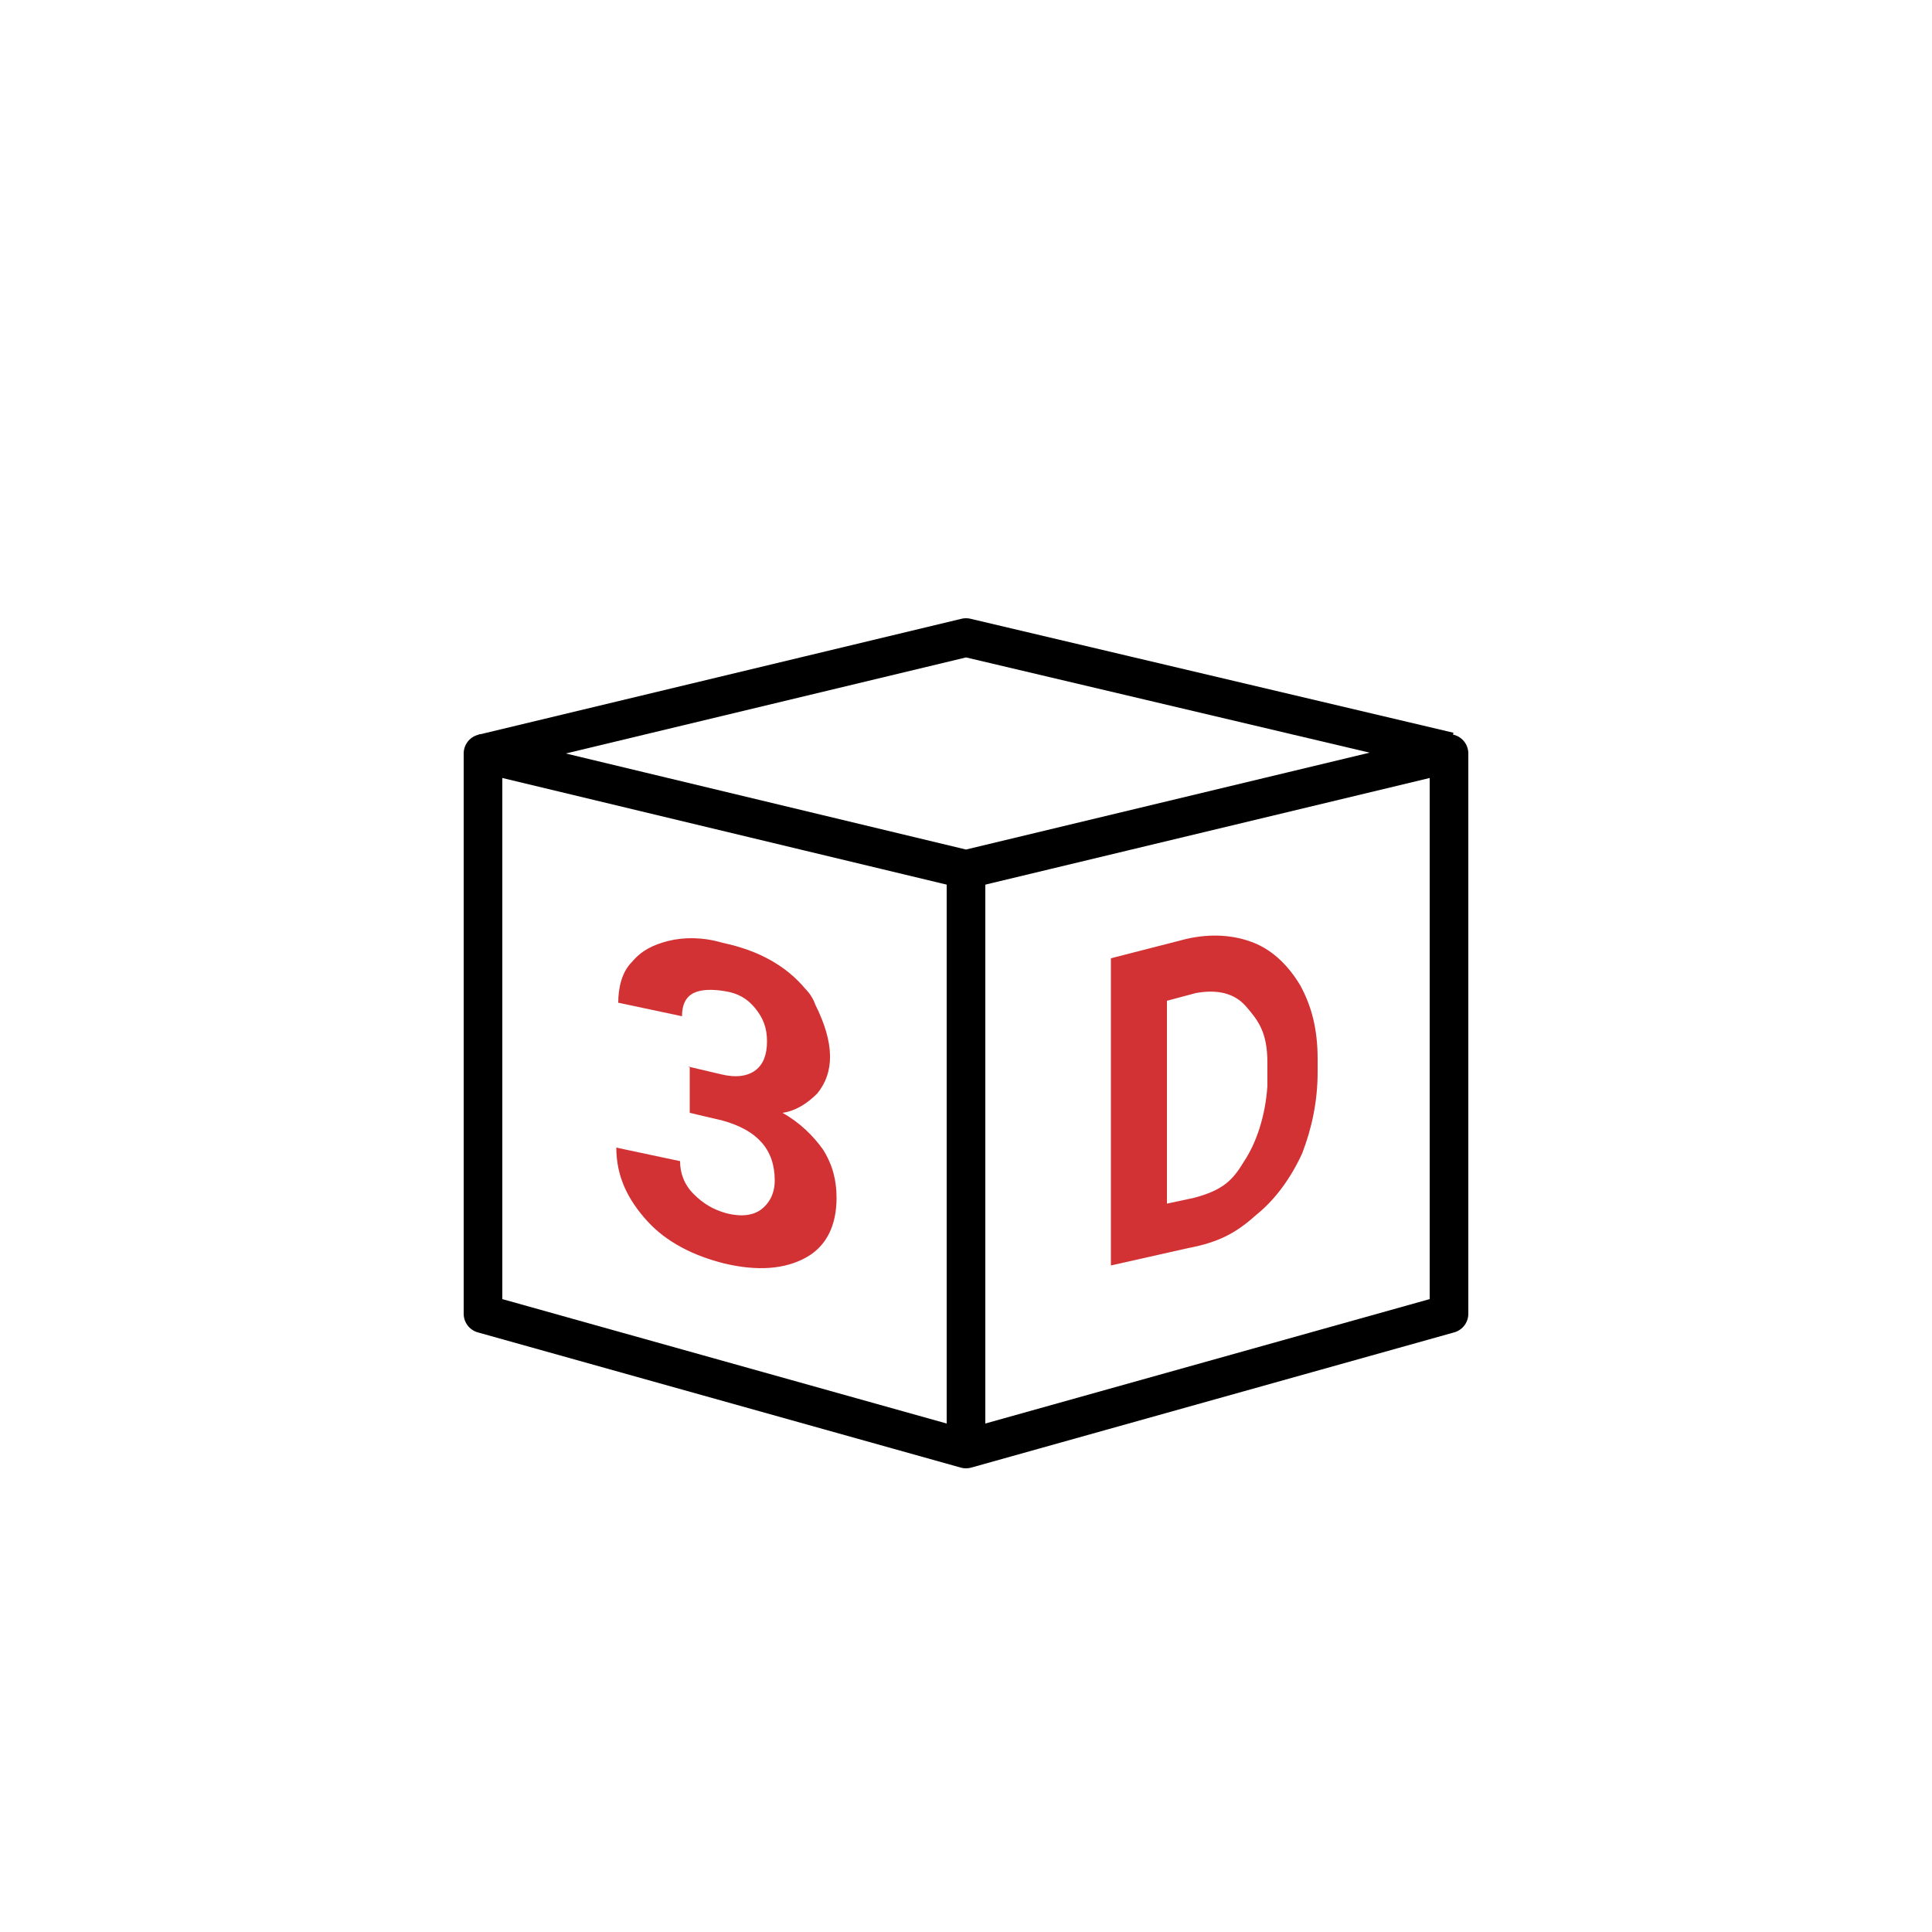 <svg width="100" height="100" viewBox="0 0 100 100" fill="none" xmlns="http://www.w3.org/2000/svg">
<path d="M50 75L25 68V39L50 45L75 39V68L50 75Z" stroke="black" stroke-width="2" stroke-miterlimit="10" stroke-linejoin="round"/>
<path d="M35.6 55.2L37.3 55.6C38.1 55.8 38.7 55.7 39.1 55.4C39.5 55.1 39.7 54.6 39.7 53.9C39.7 53.2 39.5 52.7 39.1 52.2C38.7 51.7 38.2 51.4 37.5 51.3C36.9 51.2 36.3 51.2 35.9 51.4C35.5 51.6 35.3 52 35.3 52.6L32 51.9C32 51.1 32.2 50.3 32.7 49.8C33.2 49.2 33.8 48.9 34.6 48.7C35.4 48.5 36.4 48.5 37.4 48.8C39.3 49.2 40.7 50 41.7 51.2C41.9 51.4 42.1 51.7 42.2 52C43.2 54 43.2 55.5 42.3 56.6C41.8 57.1 41.2 57.5 40.5 57.6C41.4 58.1 42.1 58.8 42.6 59.5C43.1 60.3 43.3 61.1 43.3 62C43.3 63.4 42.8 64.5 41.7 65.1C40.6 65.7 39.2 65.8 37.5 65.4C35.9 65 34.5 64.3 33.5 63.2C32.5 62.1 31.9 60.9 31.9 59.4L35.2 60.1C35.2 60.7 35.4 61.3 35.9 61.8C36.4 62.3 36.9 62.6 37.6 62.8C38.4 63 39 62.9 39.4 62.6C39.8 62.3 40.1 61.8 40.1 61.1C40.1 59.5 39.2 58.5 37.4 58L35.7 57.6V55.2H35.6Z" fill="#D33234"/>
<path d="M25 39L50 33L75 38.9" stroke="black" stroke-width="2" stroke-miterlimit="10" stroke-linejoin="round"/>
<path d="M50 45V74" stroke="black" stroke-width="2" stroke-miterlimit="10"/>
<path d="M57.5 65.5V49.6L61.4 48.6C62.7 48.3 63.9 48.4 64.9 48.8C65.9 49.2 66.7 50 67.3 51C67.9 52.1 68.2 53.3 68.2 54.8V55.5C68.2 57 67.9 58.4 67.4 59.7C66.8 61 66 62.1 65 62.9C64 63.8 63.1 64.3 61.5 64.6L57.5 65.5ZM60.4 51.8V62.3L61.8 62C63.3 61.6 63.8 61.1 64.4 60.1C65 59.2 65.5 57.8 65.6 56.2V55C65.6 53.4 65.1 52.8 64.5 52.1C63.9 51.4 63 51.2 61.9 51.4L60.4 51.8Z" fill="#D33234"/>
</svg>
